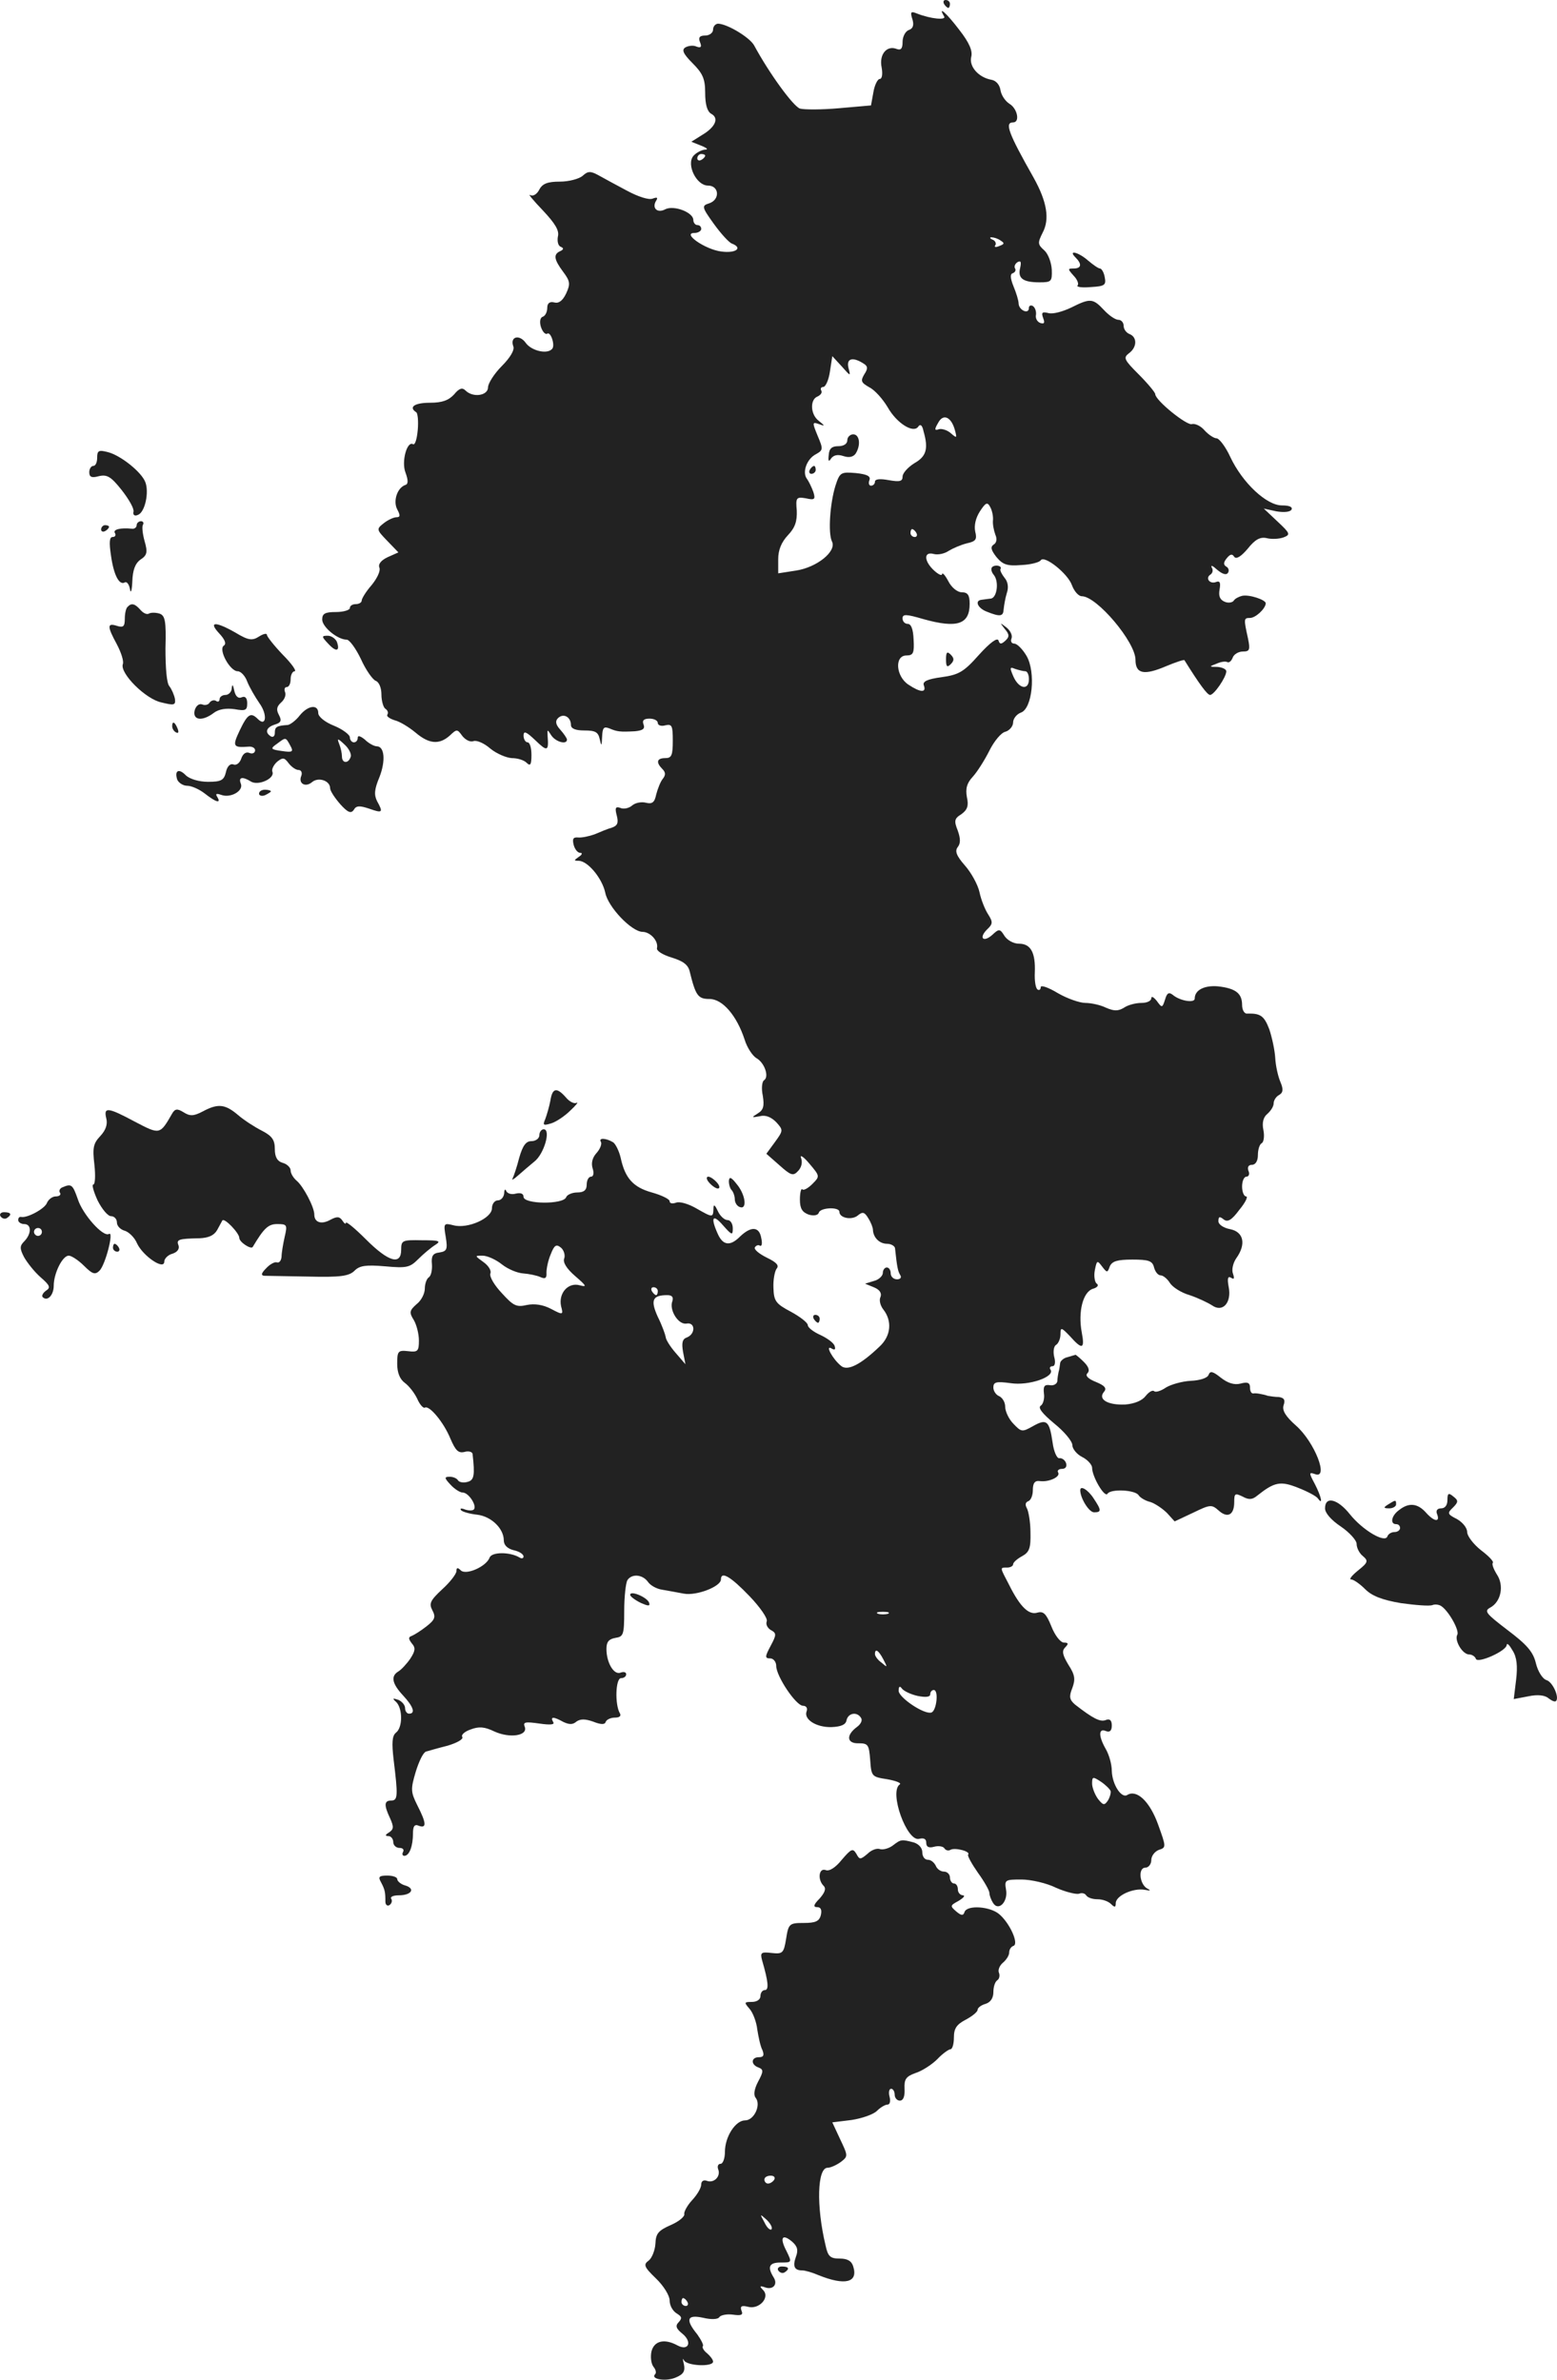 <?xml version="1.0" standalone="no"?>
<!DOCTYPE svg PUBLIC "-//W3C//DTD SVG 20010904//EN"
 "http://www.w3.org/TR/2001/REC-SVG-20010904/DTD/svg10.dtd">
<svg version="1.0" xmlns="http://www.w3.org/2000/svg"
 width="394.365pt" height="602.693pt" viewBox="0 0 394.365 602.693"
 preserveAspectRatio="xMidYMid meet">
<g transform="translate(-838.389,1318) scale(0.1,-0.1)"
fill="#222222" stroke="none">
<path d="M10775 13170 c3 -5 8 -10 11 -10 2 0 4 5 4 10 0 6 -5 10 -11 10 -5 0
-7 -4 -4 -10z"/>
<path d="M10695 13131 c4 -14 2 -23 -9 -27 -9 -3 -16 -17 -16 -30 0 -17 -4
-22 -15 -18 -25 10 -45 -14 -38 -47 3 -17 1 -29 -5 -29 -5 0 -13 -15 -16 -34
l-6 -33 -80 -7 c-44 -4 -89 -4 -100 -1 -17 6 -77 88 -116 160 -11 20 -67 54
-91 55 -7 0 -13 -7 -13 -15 0 -8 -9 -15 -20 -15 -14 0 -18 -5 -13 -17 5 -12 2
-15 -9 -11 -8 4 -21 2 -28 -2 -10 -6 -6 -16 18 -40 26 -26 32 -40 32 -75 0
-29 5 -47 15 -53 21 -11 11 -34 -23 -54 l-27 -17 25 -10 c15 -6 19 -10 9 -10
-9 -1 -22 -8 -29 -16 -18 -22 8 -75 37 -75 29 0 31 -36 3 -45 -19 -6 -19 -9
12 -52 18 -25 39 -48 46 -50 28 -11 10 -25 -27 -20 -41 5 -101 47 -68 47 9 0
17 5 17 10 0 6 -4 10 -10 10 -5 0 -10 6 -10 13 0 19 -49 38 -71 27 -20 -11
-35 3 -23 22 5 8 2 9 -9 5 -10 -4 -37 5 -65 20 -26 14 -58 31 -72 39 -20 11
-27 11 -40 -1 -9 -8 -35 -15 -58 -15 -31 0 -44 -5 -52 -20 -6 -12 -16 -18 -23
-14 -7 4 8 -14 32 -39 31 -33 42 -51 38 -66 -2 -11 0 -23 7 -26 8 -3 8 -7 -1
-11 -18 -8 -16 -21 7 -52 18 -24 19 -31 8 -55 -9 -19 -19 -26 -30 -23 -12 3
-18 -2 -18 -14 0 -10 -5 -20 -11 -22 -7 -2 -9 -13 -5 -26 4 -12 11 -20 16 -17
9 6 21 -31 12 -39 -13 -14 -52 -4 -66 15 -16 23 -41 17 -32 -8 4 -9 -8 -29
-29 -50 -19 -19 -35 -44 -35 -54 0 -21 -38 -27 -57 -8 -8 8 -16 6 -29 -10 -14
-15 -30 -21 -61 -21 -39 0 -55 -11 -35 -24 4 -2 6 -23 4 -45 -2 -23 -7 -39
-12 -36 -15 9 -30 -44 -19 -72 7 -19 7 -29 0 -31 -21 -7 -32 -41 -21 -62 8
-15 8 -20 -2 -20 -7 0 -22 -7 -32 -15 -19 -15 -19 -16 9 -45 l28 -29 -27 -12
c-17 -8 -25 -18 -21 -27 3 -8 -6 -27 -20 -44 -14 -16 -25 -34 -25 -39 0 -5 -7
-9 -15 -9 -8 0 -15 -4 -15 -10 0 -5 -16 -10 -35 -10 -28 0 -35 -4 -35 -19 0
-19 39 -51 62 -51 7 0 23 -22 36 -49 12 -27 29 -51 37 -55 9 -3 15 -18 15 -35
0 -16 5 -33 10 -36 6 -4 8 -10 5 -15 -3 -4 6 -10 18 -14 13 -3 36 -17 53 -31
34 -29 60 -32 87 -8 18 17 19 17 32 -1 8 -10 20 -16 28 -13 8 3 27 -5 43 -19
16 -13 40 -23 54 -24 15 0 31 -5 38 -12 9 -9 12 -5 12 20 0 18 -4 32 -10 32
-5 0 -10 8 -10 17 0 13 7 10 30 -12 30 -29 34 -28 31 10 -1 18 -1 19 9 3 11
-17 40 -25 40 -11 0 3 -8 15 -17 25 -12 13 -13 22 -6 29 14 14 33 3 33 -17 0
-9 11 -14 34 -14 28 0 35 -4 39 -22 4 -19 5 -18 6 6 1 23 4 27 19 21 19 -8 26
-9 64 -7 20 2 26 6 22 17 -4 10 0 15 15 15 12 0 21 -5 21 -11 0 -6 9 -9 19 -6
17 4 19 -1 19 -39 0 -37 -3 -44 -19 -44 -22 0 -24 -11 -7 -28 8 -8 8 -15 1
-24 -6 -7 -13 -25 -17 -40 -4 -20 -10 -25 -26 -21 -11 3 -27 0 -35 -7 -8 -7
-22 -10 -30 -6 -12 4 -14 0 -9 -19 5 -19 2 -26 -12 -31 -11 -3 -30 -11 -44
-17 -14 -5 -33 -9 -42 -8 -12 1 -15 -3 -11 -19 3 -11 10 -20 17 -20 6 0 4 -5
-4 -10 -13 -9 -13 -10 0 -10 23 -1 59 -44 67 -81 7 -36 66 -98 94 -99 20 0 41
-23 37 -41 -2 -7 14 -17 37 -24 29 -9 42 -18 46 -36 15 -61 21 -69 50 -69 33
0 69 -42 89 -103 6 -20 20 -41 30 -47 20 -11 33 -47 19 -56 -5 -3 -7 -21 -3
-39 4 -26 2 -36 -13 -45 -16 -10 -16 -11 5 -7 15 4 29 -2 42 -15 18 -20 18
-21 -3 -50 l-22 -30 33 -29 c29 -26 35 -28 47 -15 9 9 12 22 8 33 -4 10 6 4
21 -14 27 -32 27 -32 7 -52 -10 -10 -22 -17 -25 -13 -3 3 -6 -9 -6 -26 0 -23
6 -32 22 -38 13 -4 24 -2 26 5 4 13 52 15 52 2 0 -16 32 -22 47 -9 12 10 17 8
26 -7 7 -11 12 -24 12 -30 1 -19 16 -35 36 -35 10 0 20 -6 20 -12 5 -47 7 -57
13 -67 4 -6 1 -11 -8 -11 -9 0 -16 7 -16 15 0 8 -4 15 -10 15 -5 0 -10 -6 -10
-14 0 -7 -10 -17 -22 -20 l-23 -7 22 -9 c15 -6 21 -15 17 -25 -4 -8 0 -22 7
-31 23 -29 20 -67 -9 -94 -49 -47 -82 -63 -98 -49 -21 17 -41 54 -24 44 8 -5
11 -3 8 6 -2 8 -19 20 -36 28 -18 8 -32 19 -32 25 0 6 -19 21 -43 34 -38 20
-43 27 -44 60 -1 20 3 42 8 49 7 8 0 16 -25 28 -20 10 -33 21 -30 26 3 5 9 7
13 4 5 -2 6 7 3 20 -5 29 -26 30 -54 3 -25 -25 -43 -22 -56 7 -19 42 -13 52
13 22 23 -26 25 -26 25 -8 0 12 -6 21 -13 21 -8 0 -19 10 -25 23 -8 17 -11 18
-11 5 -1 -22 -2 -22 -44 2 -19 11 -42 18 -51 14 -9 -3 -16 -2 -16 4 0 5 -20
15 -45 22 -47 13 -68 36 -79 88 -4 17 -13 35 -19 39 -18 11 -38 12 -31 1 3 -5
-2 -18 -11 -28 -11 -12 -14 -26 -10 -39 4 -12 2 -21 -4 -21 -6 0 -11 -9 -11
-20 0 -14 -7 -20 -24 -20 -13 0 -26 -6 -28 -12 -7 -19 -108 -18 -108 1 0 8 -7
11 -20 8 -10 -3 -21 0 -24 7 -2 6 -5 3 -5 -6 -1 -10 -8 -18 -16 -18 -8 0 -15
-9 -15 -20 0 -25 -61 -53 -98 -43 -24 6 -25 5 -19 -30 5 -31 3 -36 -16 -39
-17 -2 -21 -9 -19 -30 1 -14 -2 -29 -8 -33 -5 -3 -10 -16 -10 -28 0 -13 -9
-31 -21 -40 -18 -16 -19 -21 -7 -40 7 -12 13 -35 13 -52 0 -27 -3 -30 -27 -27
-26 3 -28 0 -28 -32 0 -23 7 -39 19 -48 11 -8 25 -26 32 -41 6 -14 15 -24 19
-22 11 7 48 -37 65 -79 13 -30 20 -37 36 -33 10 3 20 0 20 -6 6 -53 4 -66 -13
-70 -10 -3 -21 -1 -24 4 -3 5 -12 9 -21 9 -14 0 -14 -3 2 -20 10 -11 24 -20
31 -20 15 0 37 -34 28 -43 -3 -3 -13 -3 -22 0 -10 4 -14 3 -10 -2 4 -4 22 -9
40 -11 36 -4 68 -35 68 -65 0 -12 9 -21 25 -25 14 -3 25 -10 25 -16 0 -5 -5
-6 -11 -2 -24 14 -70 14 -75 -1 -9 -23 -60 -45 -73 -32 -8 8 -11 7 -11 -2 0
-7 -16 -28 -36 -46 -30 -28 -34 -36 -25 -53 9 -17 7 -24 -15 -41 -14 -11 -30
-21 -37 -24 -9 -3 -9 -7 0 -19 10 -11 9 -19 -4 -39 -9 -13 -23 -28 -30 -32
-20 -12 -16 -31 12 -61 26 -28 32 -46 15 -46 -5 0 -10 6 -10 14 0 8 -8 17 -17
21 -15 5 -16 4 -5 -6 16 -17 16 -64 -1 -77 -10 -8 -11 -26 -6 -69 11 -90 11
-103 -6 -103 -18 0 -19 -11 -3 -45 10 -22 9 -28 -3 -36 -10 -6 -10 -9 -1 -9 6
0 12 -7 12 -15 0 -8 7 -15 16 -15 8 0 12 -4 9 -10 -3 -5 -2 -10 3 -10 13 0 22
25 22 57 0 18 4 24 15 19 20 -7 19 7 -4 52 -17 34 -17 41 -4 85 8 26 19 49 26
51 7 2 31 9 55 15 23 7 40 16 37 22 -4 5 6 14 21 19 21 8 35 7 60 -5 39 -18
86 -11 77 12 -5 12 2 13 37 8 28 -4 40 -3 35 4 -8 14 1 14 26 0 15 -7 24 -7
33 1 10 7 22 7 42 0 20 -8 30 -8 32 -1 2 6 13 11 23 11 12 0 17 4 13 11 -13
22 -11 89 3 89 7 0 13 4 13 10 0 5 -6 7 -14 4 -17 -7 -36 25 -36 60 0 18 6 25
23 28 20 3 22 8 22 68 0 36 4 71 8 78 11 17 38 15 52 -4 6 -9 22 -18 36 -20
13 -2 38 -7 55 -10 32 -6 94 18 94 36 0 22 25 7 72 -42 27 -28 47 -57 44 -64
-3 -8 2 -17 10 -22 15 -8 15 -12 0 -40 -15 -28 -15 -32 -1 -32 8 0 15 -9 15
-19 0 -26 50 -101 68 -101 8 0 12 -6 9 -14 -8 -20 24 -41 63 -40 24 1 36 6 38
17 4 19 27 23 37 6 4 -6 -1 -16 -11 -23 -28 -21 -25 -42 5 -41 24 0 26 -4 29
-42 3 -42 4 -43 43 -49 23 -4 37 -10 32 -13 -28 -19 18 -146 49 -138 12 3 18
0 18 -10 0 -10 6 -14 20 -10 11 3 23 1 26 -4 3 -5 10 -7 15 -4 11 7 53 -4 45
-12 -2 -3 9 -23 25 -46 16 -22 29 -45 29 -51 0 -6 4 -17 9 -25 14 -23 39 3 33
34 -4 24 -2 25 39 25 24 0 64 -9 88 -21 25 -11 51 -17 58 -15 7 3 15 1 18 -4
4 -6 16 -10 29 -10 12 0 27 -5 34 -12 9 -9 12 -9 12 2 0 19 44 39 73 34 15 -3
17 -2 7 3 -20 11 -24 53 -5 53 8 0 15 9 15 19 0 11 9 22 19 26 19 6 19 7 -2
65 -21 58 -54 89 -78 74 -15 -9 -38 27 -39 61 0 17 -7 41 -15 55 -19 33 -19
54 0 46 10 -4 15 1 15 14 0 13 -5 18 -15 14 -14 -6 -33 4 -78 39 -14 12 -16
20 -7 42 8 22 7 33 -10 59 -15 25 -17 35 -8 44 9 9 8 12 -3 12 -9 0 -23 18
-32 41 -13 32 -20 39 -35 35 -22 -7 -44 14 -72 70 -24 46 -24 44 -5 44 8 0 15
4 15 8 0 5 10 14 23 21 18 10 22 20 21 60 0 26 -5 54 -9 61 -5 9 -4 15 3 18 7
2 12 15 12 28 0 18 5 25 18 23 23 -3 53 11 46 22 -3 5 2 9 10 9 9 0 13 6 10
15 -3 8 -11 13 -17 12 -6 -1 -14 17 -17 40 -8 55 -15 61 -50 41 -27 -15 -29
-15 -49 6 -12 12 -21 32 -21 43 0 12 -7 23 -15 27 -8 3 -15 13 -15 22 0 14 7
16 44 11 46 -7 112 16 101 34 -4 5 -1 9 5 9 6 0 8 10 4 24 -3 13 -1 27 5 30 6
4 11 16 11 27 0 18 2 18 24 -5 31 -35 38 -33 30 9 -10 53 3 103 28 111 11 3
16 9 10 13 -5 3 -8 19 -5 34 5 25 6 26 18 10 13 -17 14 -17 20 0 6 13 19 17
57 17 41 0 51 -3 55 -20 3 -11 10 -20 17 -20 6 0 17 -9 23 -19 7 -11 29 -25
50 -31 21 -7 46 -19 57 -26 27 -19 50 7 42 47 -4 21 -2 28 6 23 8 -5 9 -2 5
10 -4 10 0 27 8 39 26 36 19 67 -15 74 -17 3 -30 12 -30 20 0 12 3 13 13 5 10
-8 20 -3 40 24 15 18 23 34 17 34 -5 0 -10 11 -10 25 0 14 5 25 11 25 6 0 9 7
5 15 -3 9 0 15 9 15 9 0 15 10 15 24 0 14 4 28 10 31 5 3 7 18 4 33 -4 19 0
33 10 41 9 8 16 19 16 27 0 7 6 17 14 21 10 6 11 14 3 33 -6 14 -12 41 -13 60
-1 19 -8 52 -15 73 -13 34 -22 41 -56 40 -7 -1 -13 9 -13 22 0 29 -16 42 -61
47 -34 3 -59 -9 -59 -31 0 -12 -37 -6 -55 9 -10 8 -15 6 -20 -11 -7 -22 -8
-22 -21 -4 -8 10 -14 13 -14 7 0 -7 -11 -12 -25 -12 -14 0 -34 -5 -44 -12 -15
-9 -25 -9 -46 0 -14 7 -38 12 -52 12 -14 0 -46 11 -70 25 -23 14 -43 21 -43
15 0 -6 -4 -9 -8 -6 -5 3 -8 22 -7 43 2 50 -10 73 -40 73 -14 0 -30 9 -37 20
-11 18 -14 18 -30 3 -23 -21 -36 -9 -14 13 15 14 15 19 3 38 -8 12 -18 37 -22
56 -4 19 -21 50 -37 68 -22 25 -26 37 -18 47 7 9 7 21 0 41 -10 25 -9 31 9 42
15 11 19 21 14 43 -4 22 0 36 15 52 11 12 30 42 42 66 12 24 30 46 41 48 10 3
19 14 19 23 0 10 9 21 19 25 30 9 39 103 15 144 -10 17 -24 31 -31 31 -7 0
-10 6 -7 13 3 8 -3 20 -13 28 -17 13 -17 13 -4 -4 12 -14 12 -20 1 -30 -10 -9
-14 -9 -17 1 -3 8 -21 -5 -50 -37 -38 -43 -51 -50 -94 -56 -37 -5 -49 -11 -45
-21 7 -19 -9 -18 -39 2 -32 21 -36 74 -5 74 17 0 20 6 18 40 -1 26 -6 40 -15
40 -7 0 -13 6 -13 14 0 11 9 11 53 -2 86 -24 117 -13 117 39 0 22 -5 29 -20
29 -11 0 -26 12 -34 28 -8 15 -15 23 -16 18 0 -5 -9 -1 -20 9 -26 24 -27 49
-1 42 11 -3 28 1 38 8 10 6 30 15 46 19 23 5 26 10 21 30 -3 15 1 34 12 51 15
23 19 24 26 11 5 -9 8 -24 7 -34 -1 -9 2 -25 6 -36 5 -11 3 -21 -4 -25 -9 -6
-7 -14 7 -32 16 -19 27 -23 63 -20 24 1 46 7 49 12 9 14 69 -34 79 -63 6 -16
17 -28 25 -28 38 0 136 -116 136 -161 0 -36 22 -40 78 -16 24 10 45 17 46 15
38 -61 58 -88 65 -88 10 0 41 45 41 60 0 5 -10 10 -22 11 -22 0 -22 1 -3 8 11
5 23 7 28 4 4 -2 10 3 13 11 3 9 15 16 26 16 17 0 19 4 13 33 -11 50 -11 52 5
52 14 0 39 23 40 37 0 9 -42 23 -60 19 -8 -2 -18 -7 -21 -12 -3 -5 -14 -7 -23
-3 -12 5 -16 14 -13 31 3 17 1 23 -9 19 -16 -6 -28 10 -14 19 6 4 7 12 3 18
-3 7 3 4 14 -6 13 -11 23 -14 27 -8 4 5 2 13 -4 16 -8 5 -7 11 1 21 9 11 14
12 19 4 5 -7 17 0 34 20 19 24 32 31 49 27 12 -3 31 -2 42 2 18 7 17 10 -15
40 l-35 33 32 -7 c18 -3 34 -2 38 4 4 7 -5 11 -24 11 -39 0 -100 57 -131 123
-12 26 -28 47 -35 47 -6 0 -20 9 -30 20 -10 12 -25 18 -32 16 -12 -5 -93 60
-93 76 0 4 -19 27 -42 50 -37 37 -39 42 -25 53 21 15 22 41 2 49 -8 3 -15 12
-15 21 0 8 -6 15 -13 15 -8 0 -24 11 -37 25 -28 30 -35 30 -83 6 -21 -10 -46
-17 -57 -14 -16 4 -19 2 -14 -12 5 -13 3 -16 -7 -13 -8 3 -13 12 -11 21 1 8
-2 18 -8 22 -5 3 -10 1 -10 -5 0 -17 -25 -6 -26 11 0 8 -6 27 -13 44 -8 20 -9
31 -2 33 6 2 9 8 6 12 -3 5 0 12 6 16 9 5 10 0 7 -14 -7 -27 7 -37 49 -37 30
0 32 2 31 32 -1 18 -9 40 -19 49 -17 15 -17 19 -4 45 18 34 11 78 -23 139 -64
113 -74 140 -52 140 18 0 11 35 -9 47 -11 7 -21 22 -23 35 -2 13 -11 24 -23
26 -33 6 -57 34 -51 58 4 15 -5 36 -30 68 -31 41 -56 64 -39 35 8 -11 -34 -7
-69 7 -15 6 -17 4 -11 -15z m-525 -345 c0 -3 -4 -8 -10 -11 -5 -3 -10 -1 -10
4 0 6 5 11 10 11 6 0 10 -2 10 -4z m748 -215 c11 -7 10 -9 -3 -14 -9 -4 -14
-3 -10 2 3 5 -1 12 -7 14 -7 3 -8 6 -3 6 6 0 16 -3 23 -8z m-385 -323 c-6 24
10 29 37 12 12 -7 13 -13 3 -28 -10 -17 -8 -21 13 -33 14 -7 34 -30 46 -50 23
-41 66 -68 78 -49 5 7 10 3 13 -12 13 -45 7 -64 -23 -81 -16 -10 -30 -25 -30
-34 0 -12 -7 -14 -35 -9 -22 4 -35 3 -35 -4 0 -5 -4 -10 -10 -10 -5 0 -7 6 -4
14 4 10 -6 15 -35 18 -37 3 -40 2 -51 -32 -14 -45 -19 -120 -9 -141 13 -25
-38 -66 -91 -74 l-45 -7 0 36 c0 23 8 43 25 61 18 19 23 35 22 62 -3 33 -1 35
23 31 22 -5 25 -3 19 16 -4 11 -11 26 -16 33 -13 16 -1 51 23 63 18 10 18 13
4 46 -14 34 -14 36 3 30 16 -6 16 -5 0 8 -22 16 -23 55 -3 62 8 4 12 10 9 15
-3 5 0 9 5 9 6 0 14 18 17 39 l6 39 24 -26 c22 -25 23 -26 17 -4z m270 -159
c5 -19 4 -19 -11 -6 -9 8 -23 12 -30 10 -11 -4 -12 -1 -2 16 13 25 34 15 43
-20z m-98 -259 c3 -5 1 -10 -4 -10 -6 0 -11 5 -11 10 0 6 2 10 4 10 3 0 8 -4
11 -10z m276 -350 c5 0 9 -9 9 -20 0 -29 -25 -25 -39 6 -10 23 -10 26 4 20 9
-3 21 -6 26 -6z m-1168 -1487 c-4 -10 6 -26 28 -45 29 -25 30 -28 11 -23 -29
8 -54 -20 -47 -53 6 -22 5 -23 -25 -7 -21 11 -42 14 -62 10 -26 -6 -34 -2 -63
30 -19 20 -32 42 -29 50 3 7 -5 20 -18 29 -22 16 -22 16 -2 16 12 0 34 -10 49
-22 15 -12 39 -22 54 -23 14 -1 34 -5 43 -9 13 -6 17 -3 16 11 0 10 4 31 11
47 9 23 14 26 26 16 7 -6 11 -19 8 -27z m237 -83 c0 -5 -2 -10 -4 -10 -3 0 -8
5 -11 10 -3 6 -1 10 4 10 6 0 11 -4 11 -10z m37 -25 c-9 -22 15 -61 36 -57 22
4 23 -26 1 -35 -12 -4 -14 -14 -10 -37 l6 -31 -25 29 c-14 16 -25 34 -25 40
-1 6 -9 29 -20 51 -19 42 -14 55 24 55 12 0 16 -5 13 -15z m546 -792 c-7 -2
-19 -2 -25 0 -7 3 -2 5 12 5 14 0 19 -2 13 -5z m-12 -115 c11 -21 11 -22 -4
-9 -10 7 -17 17 -17 22 0 15 9 10 21 -13z m87 -93 c20 -4 32 -3 32 4 0 6 4 11
9 11 13 0 7 -53 -6 -57 -18 -6 -83 38 -83 55 0 11 3 13 8 6 4 -6 22 -15 40
-19z m489 -241 c1 -5 -2 -16 -7 -24 -9 -13 -12 -12 -25 4 -8 11 -15 29 -15 39
0 18 2 18 22 5 12 -8 23 -19 25 -24z"/>
<path d="M10530 12065 c0 -9 -9 -15 -23 -15 -16 0 -23 -6 -24 -22 -2 -16 0
-19 6 -9 6 8 16 11 31 6 15 -5 25 -2 31 6 14 22 10 49 -6 49 -8 0 -15 -7 -15
-15z"/>
<path d="M10435 11990 c-3 -5 -1 -10 4 -10 6 0 11 5 11 10 0 6 -2 10 -4 10 -3
0 -8 -4 -11 -10z"/>
<path d="M11108 12528 c17 -17 15 -28 -5 -28 -15 0 -15 -1 0 -18 10 -10 14
-22 10 -25 -3 -4 12 -6 34 -4 35 2 39 5 35 25 -2 12 -8 22 -12 22 -4 0 -17 9
-30 20 -25 22 -52 28 -32 8z"/>
<path d="M8630 12021 c0 -12 -4 -21 -10 -21 -5 0 -10 -7 -10 -16 0 -12 6 -15
24 -10 21 5 31 -1 58 -35 18 -23 32 -47 30 -55 -2 -8 3 -12 11 -8 18 6 29 57
19 83 -10 26 -63 68 -95 76 -23 6 -27 4 -27 -14z"/>
<path d="M8730 11850 c0 -6 -6 -10 -12 -9 -29 3 -49 -2 -43 -11 3 -5 1 -10 -6
-10 -8 0 -9 -14 -4 -47 7 -50 21 -76 35 -68 5 3 11 -5 13 -17 2 -13 5 -4 6 19
1 29 7 46 21 56 17 11 18 19 10 47 -5 18 -7 37 -4 41 3 5 0 9 -5 9 -6 0 -11
-5 -11 -10z"/>
<path d="M8640 11839 c0 -5 5 -7 10 -4 6 3 10 8 10 11 0 2 -4 4 -10 4 -5 0
-10 -5 -10 -11z"/>
<path d="M10897 11744 c-4 -4 -2 -13 4 -20 14 -17 8 -59 -8 -60 -7 -1 -17 -2
-23 -3 -18 -2 -10 -21 13 -30 35 -14 42 -12 43 6 1 10 4 28 8 41 5 14 3 29 -6
39 -7 9 -12 19 -10 22 5 8 -13 12 -21 5z"/>
<path d="M8707 11643 c-4 -3 -7 -17 -7 -30 0 -20 -4 -23 -20 -18 -25 8 -25 -1
0 -47 11 -21 18 -43 15 -50 -8 -23 58 -89 98 -97 32 -8 36 -7 34 9 -2 10 -8
24 -14 32 -7 7 -10 47 -10 96 2 70 -1 83 -15 88 -10 3 -22 3 -27 0 -5 -3 -14
1 -21 9 -14 16 -23 19 -33 8z"/>
<path d="M8939 11576 c14 -15 19 -26 12 -31 -15 -9 15 -65 35 -65 8 0 19 -12
24 -26 6 -15 20 -39 31 -55 21 -29 17 -61 -4 -40 -18 18 -26 13 -46 -29 -19
-40 -17 -44 22 -41 9 1 17 -3 17 -9 0 -7 -7 -10 -14 -7 -9 4 -17 -2 -21 -14
-4 -12 -13 -18 -20 -15 -8 3 -16 -5 -19 -20 -5 -20 -12 -24 -45 -24 -23 0 -46
7 -56 16 -18 19 -30 13 -22 -11 4 -8 15 -15 25 -15 11 0 31 -9 45 -20 28 -22
42 -26 31 -8 -5 8 -2 9 10 5 24 -9 57 10 50 28 -7 17 4 19 25 6 18 -12 61 7
55 24 -3 6 3 18 12 26 14 11 18 11 29 -4 7 -9 18 -17 25 -17 7 0 10 -7 7 -15
-8 -19 10 -30 27 -16 16 14 46 4 46 -15 0 -7 12 -25 26 -41 19 -21 27 -24 34
-14 6 11 15 11 39 3 34 -12 36 -10 20 19 -8 16 -7 30 6 61 16 41 13 78 -7 78
-6 0 -20 7 -30 17 -11 9 -18 11 -18 5 0 -7 -4 -12 -10 -12 -5 0 -10 6 -10 13
0 6 -18 20 -40 29 -23 9 -40 23 -40 32 0 23 -26 20 -47 -6 -10 -13 -24 -23
-30 -24 -29 -2 -33 -5 -33 -20 0 -8 -4 -12 -10 -9 -16 10 -12 23 10 30 16 5
18 10 10 25 -7 13 -5 21 6 31 8 7 13 18 10 26 -3 7 -1 13 4 13 6 0 10 9 10 20
0 11 5 20 10 20 6 0 -7 19 -30 42 -22 23 -40 46 -40 50 0 5 -9 3 -20 -4 -17
-11 -27 -10 -60 10 -51 29 -69 28 -41 -2z m180 -284 c9 -16 6 -18 -21 -14 -29
4 -30 6 -13 18 23 17 22 18 34 -4z m153 -29 c-6 -18 -22 -16 -22 1 0 8 -3 22
-7 32 -6 15 -4 15 14 -2 11 -10 18 -25 15 -31z"/>
<path d="M9215 11550 c20 -22 31 -20 22 5 -4 8 -14 15 -23 15 -16 0 -16 -2 1
-20z"/>
<path d="M10780 11510 c0 -19 3 -21 12 -12 9 9 9 15 0 24 -9 9 -12 7 -12 -12z"/>
<path d="M8971 11438 c0 -10 -8 -18 -16 -18 -8 0 -15 -5 -15 -11 0 -5 -4 -8
-9 -4 -5 3 -12 1 -16 -4 -3 -6 -12 -8 -19 -5 -8 3 -16 -4 -19 -15 -6 -25 19
-29 49 -6 12 9 31 12 52 9 28 -5 32 -3 32 15 0 13 -5 19 -14 15 -9 -4 -16 3
-19 18 -3 14 -5 16 -6 6z"/>
<path d="M8820 11341 c0 -6 4 -13 10 -16 6 -3 7 1 4 9 -7 18 -14 21 -14 7z"/>
<path d="M9040 11170 c0 -5 7 -7 15 -4 8 4 15 8 15 10 0 2 -7 4 -15 4 -8 0
-15 -4 -15 -10z"/>
<path d="M9778 10393 c-3 -16 -9 -36 -13 -47 -7 -16 -5 -17 15 -11 13 4 35 19
49 33 14 13 21 22 15 19 -6 -3 -18 3 -27 14 -23 26 -34 24 -39 -8z"/>
<path d="M8897 10365 c-23 -12 -32 -12 -48 -2 -16 10 -22 9 -29 -3 -31 -54
-31 -54 -94 -21 -69 37 -80 38 -73 9 4 -15 -1 -30 -15 -45 -18 -19 -20 -30
-15 -73 3 -27 2 -50 -3 -50 -4 0 1 -18 11 -40 11 -22 26 -40 34 -40 8 0 15 -7
15 -16 0 -9 9 -18 20 -21 10 -3 25 -17 31 -32 15 -32 69 -69 69 -46 0 7 9 17
21 20 12 4 18 12 15 21 -6 15 0 17 53 18 23 1 37 7 45 21 6 11 12 22 13 24 5
8 43 -32 43 -44 0 -11 30 -30 34 -23 28 47 39 58 62 58 25 0 26 -2 19 -32 -4
-18 -8 -41 -8 -51 -1 -10 -6 -16 -12 -14 -5 2 -18 -5 -27 -15 -12 -12 -14 -18
-5 -19 6 0 57 -1 112 -2 81 -2 103 1 117 15 13 13 29 15 77 11 55 -5 63 -3 84
18 13 13 32 29 43 36 16 10 11 12 -33 12 -50 1 -53 0 -53 -24 0 -40 -32 -31
-89 26 -28 28 -51 47 -51 42 0 -4 -4 -2 -9 6 -7 10 -13 11 -30 2 -23 -13 -41
-7 -41 13 0 19 -28 72 -45 86 -8 7 -15 18 -15 26 0 7 -9 16 -20 19 -14 4 -20
15 -20 35 0 23 -7 33 -32 46 -18 9 -46 27 -61 40 -33 28 -51 30 -90 9z"/>
<path d="M9750 10305 c0 -8 -9 -15 -20 -15 -14 0 -22 -11 -31 -42 -6 -24 -14
-47 -17 -53 -3 -5 3 -2 14 8 10 9 29 25 41 35 25 19 43 82 24 82 -6 0 -11 -7
-11 -15z"/>
<path d="M10180 10185 c7 -8 17 -15 22 -15 6 0 5 7 -2 15 -7 8 -17 15 -22 15
-6 0 -5 -7 2 -15z"/>
<path d="M10230 10189 c0 -9 3 -19 7 -23 4 -4 8 -15 8 -23 0 -9 6 -18 13 -20
19 -7 14 32 -8 58 -14 18 -19 20 -20 8z"/>
<path d="M8542 10173 c-6 -2 -10 -9 -6 -14 3 -5 -2 -9 -11 -9 -8 0 -18 -7 -22
-16 -5 -15 -50 -39 -65 -36 -5 1 -8 -2 -8 -8 0 -5 7 -10 15 -10 19 0 19 -24 1
-43 -12 -12 -13 -18 -1 -41 8 -14 26 -37 42 -51 23 -20 26 -26 13 -34 -8 -6
-11 -13 -8 -16 12 -12 28 5 28 29 0 31 22 76 38 76 7 0 25 -12 39 -26 21 -21
28 -23 39 -12 15 15 37 101 24 93 -15 -9 -67 50 -79 88 -13 37 -16 40 -39 30z
m-52 -113 c0 -5 -4 -10 -10 -10 -5 0 -10 5 -10 10 0 6 5 10 10 10 6 0 10 -4
10 -10z"/>
<path d="M8385 10100 c4 -6 11 -8 16 -5 14 9 11 15 -7 15 -8 0 -12 -5 -9 -10z"/>
<path d="M8670 10020 c0 -5 5 -10 11 -10 5 0 7 5 4 10 -3 6 -8 10 -11 10 -2 0
-4 -4 -4 -10z"/>
<path d="M10445 9840 c3 -5 8 -10 11 -10 2 0 4 5 4 10 0 6 -5 10 -11 10 -5 0
-7 -4 -4 -10z"/>
<path d="M11088 9743 c-10 -2 -19 -10 -19 -16 -1 -7 -2 -16 -4 -22 -1 -5 -3
-16 -3 -23 -1 -7 -10 -12 -19 -10 -14 2 -17 -3 -15 -21 2 -13 -2 -27 -8 -31
-8 -5 4 -20 34 -45 25 -20 46 -45 46 -55 0 -9 11 -23 25 -30 14 -7 25 -20 25
-27 0 -23 32 -77 39 -66 8 13 71 10 79 -4 4 -6 17 -14 30 -17 12 -4 31 -17 42
-28 l19 -21 47 22 c43 21 47 21 64 6 23 -21 40 -12 40 21 0 22 2 23 21 14 16
-9 25 -8 37 2 44 35 59 38 104 20 23 -9 46 -21 50 -27 14 -19 8 6 -8 37 -15
28 -15 30 0 25 37 -15 0 81 -48 123 -26 23 -35 38 -31 51 5 14 1 19 -12 21
-10 0 -22 2 -28 3 -5 2 -14 4 -20 5 -5 1 -13 2 -17 1 -5 0 -8 6 -8 15 0 12 -6
15 -24 10 -16 -4 -32 1 -50 15 -20 16 -27 18 -31 7 -3 -8 -22 -14 -45 -15 -21
-1 -50 -9 -63 -17 -13 -9 -27 -13 -30 -9 -4 3 -13 -2 -21 -12 -9 -12 -28 -20
-52 -22 -44 -2 -70 13 -54 32 8 9 2 16 -20 25 -20 8 -28 16 -22 22 7 7 3 17
-9 29 -10 10 -20 18 -21 18 -2 -1 -11 -3 -20 -6z"/>
<path d="M11120 9406 c0 -20 22 -56 35 -56 19 0 19 5 -1 35 -14 22 -34 34 -34
21z"/>
<path d="M12050 9381 c0 -13 -6 -21 -16 -21 -10 0 -14 -6 -10 -15 8 -21 -8
-19 -29 5 -21 23 -43 25 -67 6 -20 -14 -24 -36 -8 -36 6 0 10 -4 10 -10 0 -5
-6 -10 -14 -10 -8 0 -16 -5 -18 -11 -6 -18 -63 16 -95 56 -31 39 -63 47 -63
15 0 -12 16 -30 40 -46 22 -15 40 -35 40 -44 0 -10 7 -24 16 -31 14 -12 13
-16 -12 -36 -16 -13 -24 -23 -18 -23 6 0 22 -11 36 -25 17 -17 43 -27 90 -35
36 -5 72 -8 80 -5 7 3 18 1 23 -3 19 -13 46 -62 40 -72 -8 -14 13 -50 30 -50
7 0 15 -5 17 -11 4 -13 78 20 78 35 1 6 7 0 15 -14 11 -17 13 -40 9 -74 l-6
-49 37 7 c23 5 42 3 51 -5 8 -6 16 -10 19 -7 9 9 -8 48 -24 53 -10 3 -22 22
-27 43 -7 29 -23 47 -72 84 -55 42 -60 48 -43 57 27 15 35 56 16 84 -8 13 -13
26 -10 29 3 3 -10 17 -30 32 -19 15 -35 36 -35 46 0 11 -12 25 -26 33 -24 12
-25 15 -10 29 14 14 14 18 1 28 -12 10 -15 9 -15 -9z"/>
<path d="M11900 9370 c-13 -8 -12 -10 3 -10 9 0 17 5 17 10 0 12 -1 12 -20 0z"/>
<path d="M9980 9141 c0 -4 12 -13 26 -20 20 -9 25 -9 22 0 -5 14 -48 32 -48
20z"/>
<path d="M10645 8506 c-11 -8 -25 -11 -32 -9 -8 3 -22 -2 -32 -12 -18 -15 -20
-15 -28 0 -9 15 -13 13 -37 -15 -16 -20 -32 -30 -41 -26 -17 6 -21 -24 -5 -40
7 -7 3 -17 -10 -32 -16 -16 -17 -22 -6 -22 9 0 12 -7 9 -20 -4 -16 -14 -20
-43 -20 -37 0 -39 -2 -45 -40 -6 -37 -9 -39 -37 -36 -26 3 -29 1 -24 -18 16
-55 18 -76 7 -76 -6 0 -11 -7 -11 -15 0 -9 -9 -15 -22 -15 -19 0 -20 -1 -6
-17 9 -10 18 -34 20 -53 3 -19 8 -43 13 -52 5 -13 3 -18 -9 -18 -20 0 -21 -19
-1 -26 13 -5 13 -10 -1 -36 -10 -19 -12 -34 -6 -41 14 -18 -4 -57 -27 -57 -24
0 -51 -41 -51 -80 0 -16 -5 -30 -11 -30 -6 0 -9 -6 -6 -14 7 -18 -11 -36 -29
-29 -8 3 -14 -1 -14 -9 0 -9 -10 -26 -23 -40 -13 -14 -21 -30 -20 -35 2 -6
-13 -19 -34 -28 -32 -14 -38 -22 -39 -47 -1 -17 -9 -37 -17 -43 -14 -10 -12
-16 18 -45 20 -19 35 -44 35 -56 0 -13 8 -27 18 -33 13 -8 14 -12 5 -22 -9 -9
-7 -16 9 -29 26 -21 16 -45 -12 -30 -33 18 -59 12 -66 -15 -3 -14 -1 -31 5
-39 6 -7 8 -16 4 -19 -12 -13 29 -19 53 -8 19 8 24 16 20 34 -3 12 -3 16 0 10
6 -15 74 -18 74 -4 0 5 -7 14 -15 21 -9 7 -13 15 -11 18 3 2 -4 16 -14 30 -31
38 -26 51 15 42 21 -5 38 -4 41 2 4 5 19 8 34 6 21 -3 27 -1 22 10 -4 11 0 14
16 10 28 -8 57 23 39 42 -10 10 -9 12 5 7 20 -7 33 8 21 26 -16 26 -11 37 18
37 29 0 29 0 15 29 -18 34 -11 45 14 24 14 -12 16 -22 10 -38 -9 -25 -4 -35
16 -35 7 0 25 -5 41 -12 67 -27 101 -19 88 22 -4 14 -15 20 -34 20 -24 0 -30
5 -36 33 -24 100 -21 197 5 197 8 0 23 7 34 15 18 14 18 15 -2 57 l-20 43 49
6 c26 4 55 14 64 23 9 9 21 16 27 16 6 0 8 9 5 20 -3 11 -1 20 4 20 5 0 9 -7
9 -15 0 -8 6 -15 13 -15 9 0 13 11 12 30 -1 24 3 31 28 40 16 5 41 21 55 35
13 14 29 25 33 25 5 0 9 13 9 30 0 23 7 33 30 45 17 9 30 20 30 25 0 5 9 12
20 15 13 4 20 15 20 30 0 13 4 26 10 30 5 3 7 12 4 19 -3 7 2 19 11 26 8 7 15
18 15 25 0 8 5 15 11 17 14 5 -9 57 -36 80 -23 20 -81 24 -88 6 -3 -10 -8 -10
-21 1 -16 14 -16 15 6 27 13 8 17 13 11 14 -7 0 -13 7 -13 15 0 8 -4 15 -10
15 -5 0 -10 7 -10 15 0 8 -7 15 -15 15 -9 0 -18 7 -21 15 -4 8 -12 15 -20 15
-8 0 -14 8 -14 19 0 11 -9 21 -22 25 -31 8 -32 8 -53 -8z m-300 -846 c-3 -5
-10 -10 -16 -10 -5 0 -9 5 -9 10 0 6 7 10 16 10 8 0 12 -4 9 -10z m-7 -126
c-4 -3 -12 5 -18 18 -12 22 -12 22 6 6 10 -10 15 -20 12 -24z m-213 -184 c3
-5 1 -10 -4 -10 -6 0 -11 5 -11 10 0 6 2 10 4 10 3 0 8 -4 11 -10z"/>
<path d="M9349 8413 c10 -19 11 -25 11 -49 0 -8 5 -12 10 -9 6 4 8 11 5 16 -4
5 5 9 19 9 32 0 43 17 16 25 -11 3 -20 11 -20 16 0 5 -11 9 -25 9 -21 0 -24
-3 -16 -17z"/>
<path d="M10355 7430 c4 -6 11 -8 16 -5 14 9 11 15 -7 15 -8 0 -12 -5 -9 -10z"/>
</g>
</svg>
